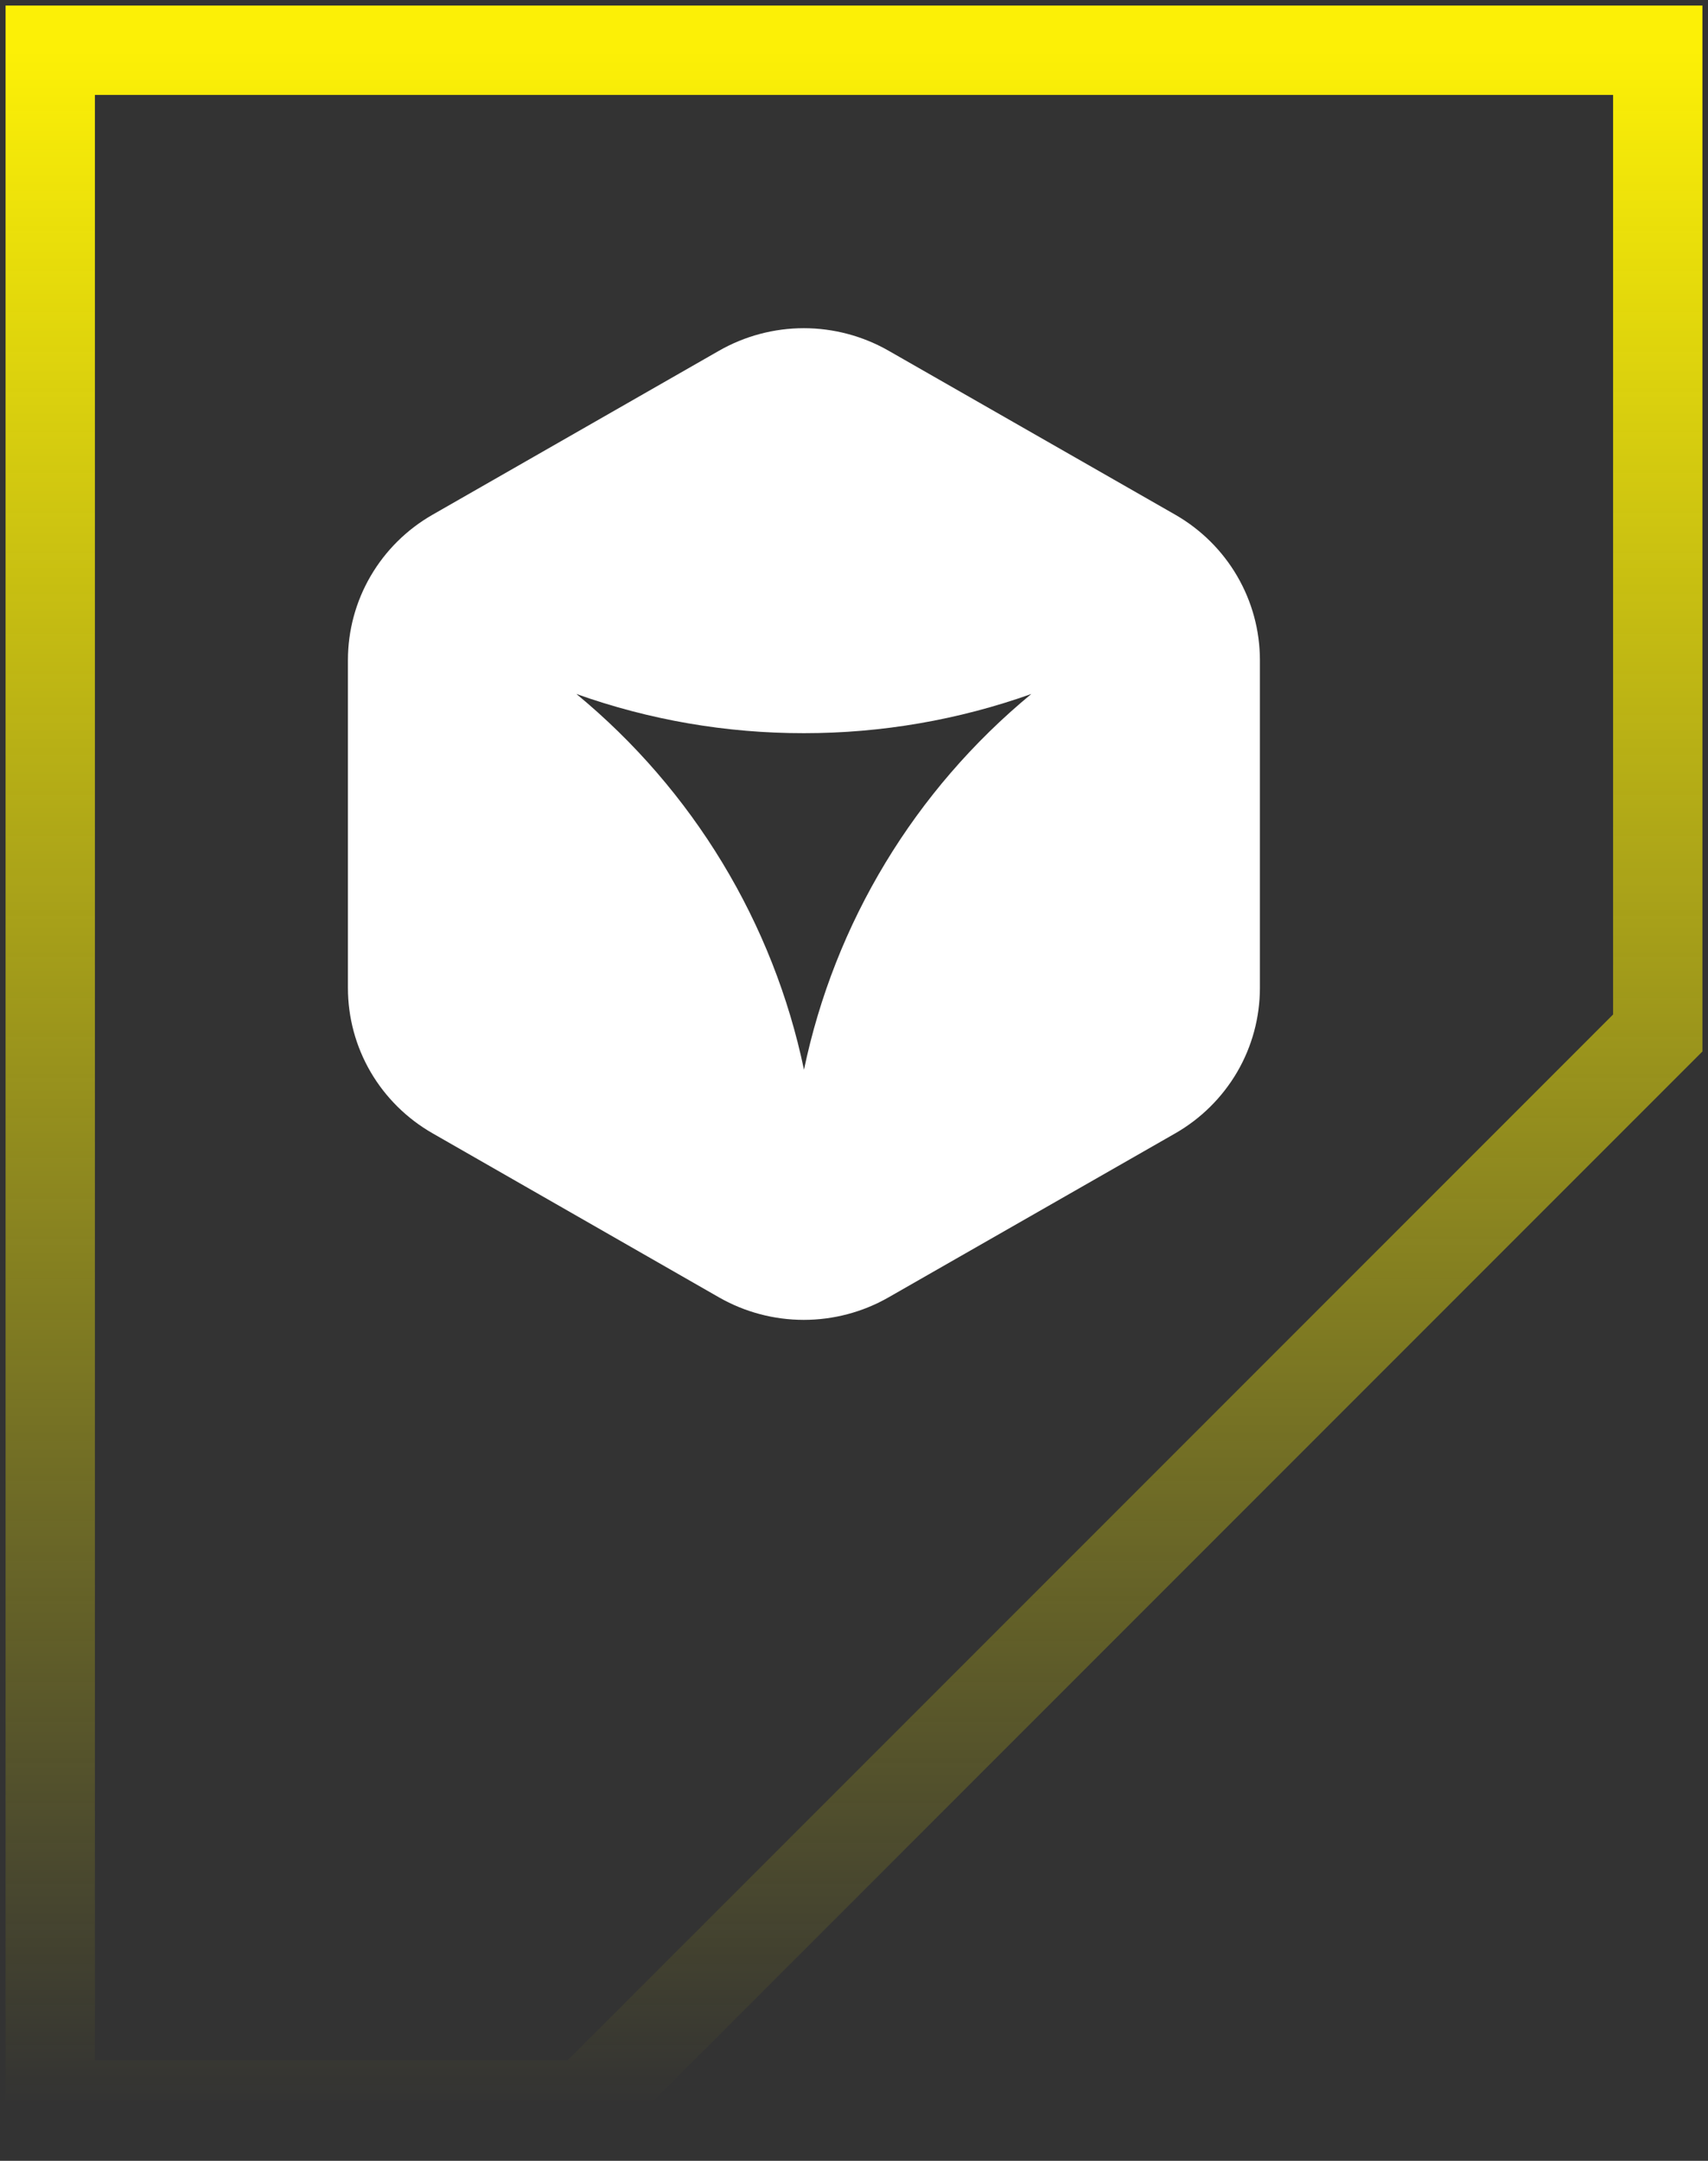 <svg width="34" height="43" viewBox="0 0 34 43" fill="none" xmlns="http://www.w3.org/2000/svg">
<rect x="0" y="0" width="34" height="43" fill="#333333" stroke="none"/>
<path d="M1 41.889V1H33V20.556L11.667 41.889H1Z" stroke="url(#paint0_linear_0_2467)" stroke-width="1.778"/>
<path d="M23.394 10.242L17.688 6.979C17.175 6.686 16.593 6.531 16.001 6.531C15.409 6.531 14.827 6.686 14.314 6.979L8.612 10.242C8.099 10.535 7.673 10.957 7.377 11.465C7.081 11.973 6.926 12.549 6.926 13.135V19.66C6.926 20.247 7.081 20.823 7.377 21.331C7.673 21.838 8.099 22.26 8.612 22.553L14.314 25.818C14.827 26.111 15.408 26.265 16 26.265C16.592 26.265 17.173 26.111 17.686 25.818L23.392 22.555C23.905 22.262 24.331 21.84 24.628 21.332C24.924 20.824 25.08 20.247 25.08 19.66V13.135C25.08 12.549 24.924 11.973 24.628 11.465C24.332 10.957 23.907 10.536 23.394 10.242ZM16.006 21.294C15.394 18.363 13.796 15.724 11.474 13.81C12.927 14.328 14.459 14.592 16.003 14.59C17.546 14.591 19.078 14.327 20.53 13.81C18.209 15.725 16.613 18.363 16.003 21.294H16.006Z" fill="white"/>
<defs>
<linearGradient id="paint0_linear_0_2467" x1="17" y1="1" x2="17" y2="41.889" gradientUnits="userSpaceOnUse">
<stop stop-color="#FCF006"/>
<stop offset="1" stop-color="#FCF006" stop-opacity="0"/>
</linearGradient>
</defs>
</svg>

